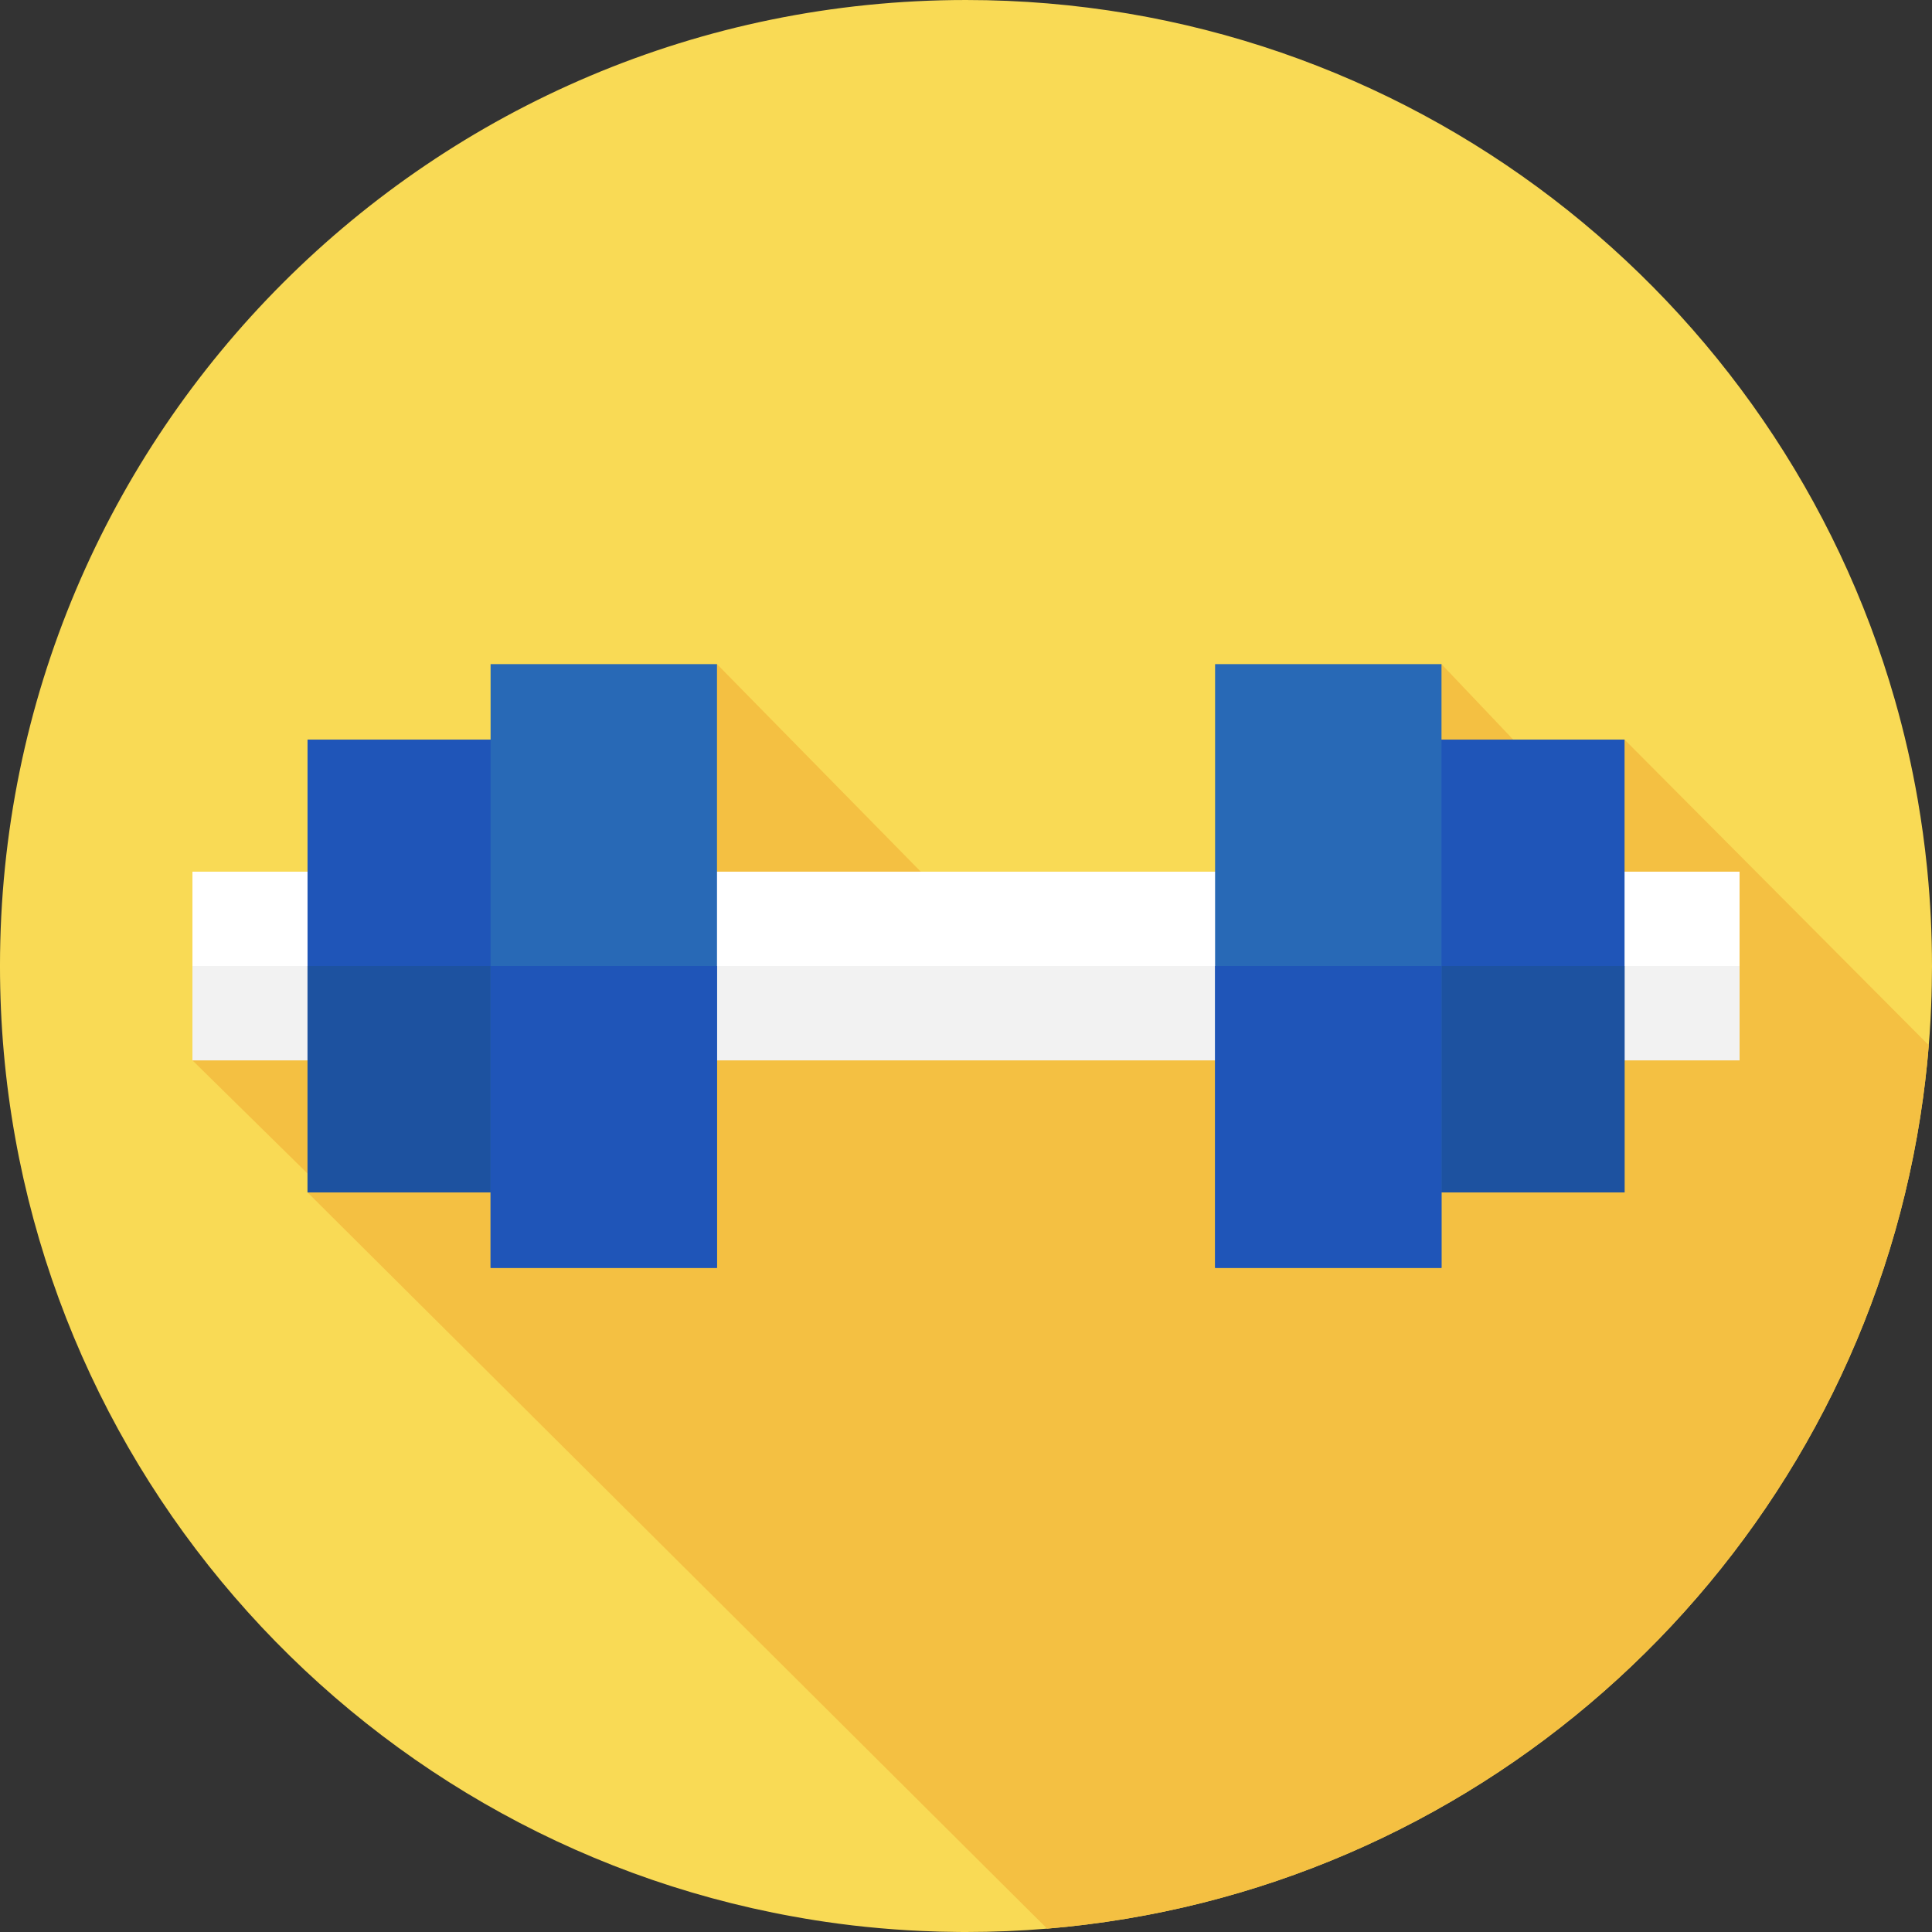 <svg id="Capa_1" enable-background="new 0 0 512 512" height="512" viewBox="0 0 512 512" width="512" xmlns="http://www.w3.org/2000/svg"><rect x="0" y="0" width="512" height="512" fill="#333333" stroke="none"/><path d="m512 256c0 1.73-.02 3.46-.06 5.18-.03 1.86-.09 3.72-.17 5.57-.09 2.4-.23 4.8-.39 7.18-.07 1.03-.15 2.05-.24 3.07-.14 1.81-.3 3.61-.49 5.41-.29 2.81-.62 5.61-1 8.39-15.09 111.04-101.39 199.46-211.39 217.72-6.84 1.13-13.75 2.01-20.76 2.59-7.09.59-14.26.89-21.5.89-.67 0-1.34 0-2-.01-1.71-.01-3.4-.04-5.1-.09-.37-.01-.74-.02-1.11-.04-4.83-.14-9.63-.43-14.39-.85-.18-.02-.37-.03-.55-.05-4.67-.41-9.31-.96-13.91-1.63-1.85-.27-3.69-.56-5.52-.87-1.12-.19-2.24-.38-3.35-.59-1.73-.31-3.45-.64-5.17-.99-116.9-23.67-204.9-127-204.9-250.88 0-141.38 114.62-256 256-256 116.92 0 215.53 78.38 246.16 185.47 2.48 8.66 4.51 17.5 6.07 26.51 1.01 5.86 1.83 11.79 2.44 17.78.03.34.07.67.1 1.01.81 8.29 1.23 16.72 1.23 25.23z" fill="#f9da55"/><path d="m511.14 277c-.14 1.81-.3 3.61-.49 5.41-.29 2.81-.62 5.61-1 8.39-15.09 111.04-101.39 199.46-211.39 217.72-6.84 1.13-13.75 2.01-20.76 2.59l-196-195.11v-5l-30.5-30 139.01-105 54 55h78l60-55 19 20h29.51z" fill="#f4c042"/><path d="m51 231h410v50h-410z" fill="#fff"/><path d="m51 256h410v25h-410z" fill="#f2f2f2"/><path d="m81.5 196h50v120h-50z" fill="#1f55b8" transform="matrix(-1 0 0 -1 213 512)"/><path d="m81.5 256h50v60h-50z" fill="#1d52a0"/><path d="m380.523 196h50v120h-50z" fill="#1f55b8"/><path d="m380.523 256h50v60h-50z" fill="#1d52a0"/><path d="m130.012 176h60v160h-60z" fill="#2869b6" transform="matrix(-1 0 0 -1 320.023 512)"/><path d="m130.012 256h60v80h-60z" fill="#1f55b8"/><path d="m322.012 176h60v160h-60z" fill="#2869b6"/><path d="m322.012 256h60v80h-60z" fill="#1f55b8"/></svg>